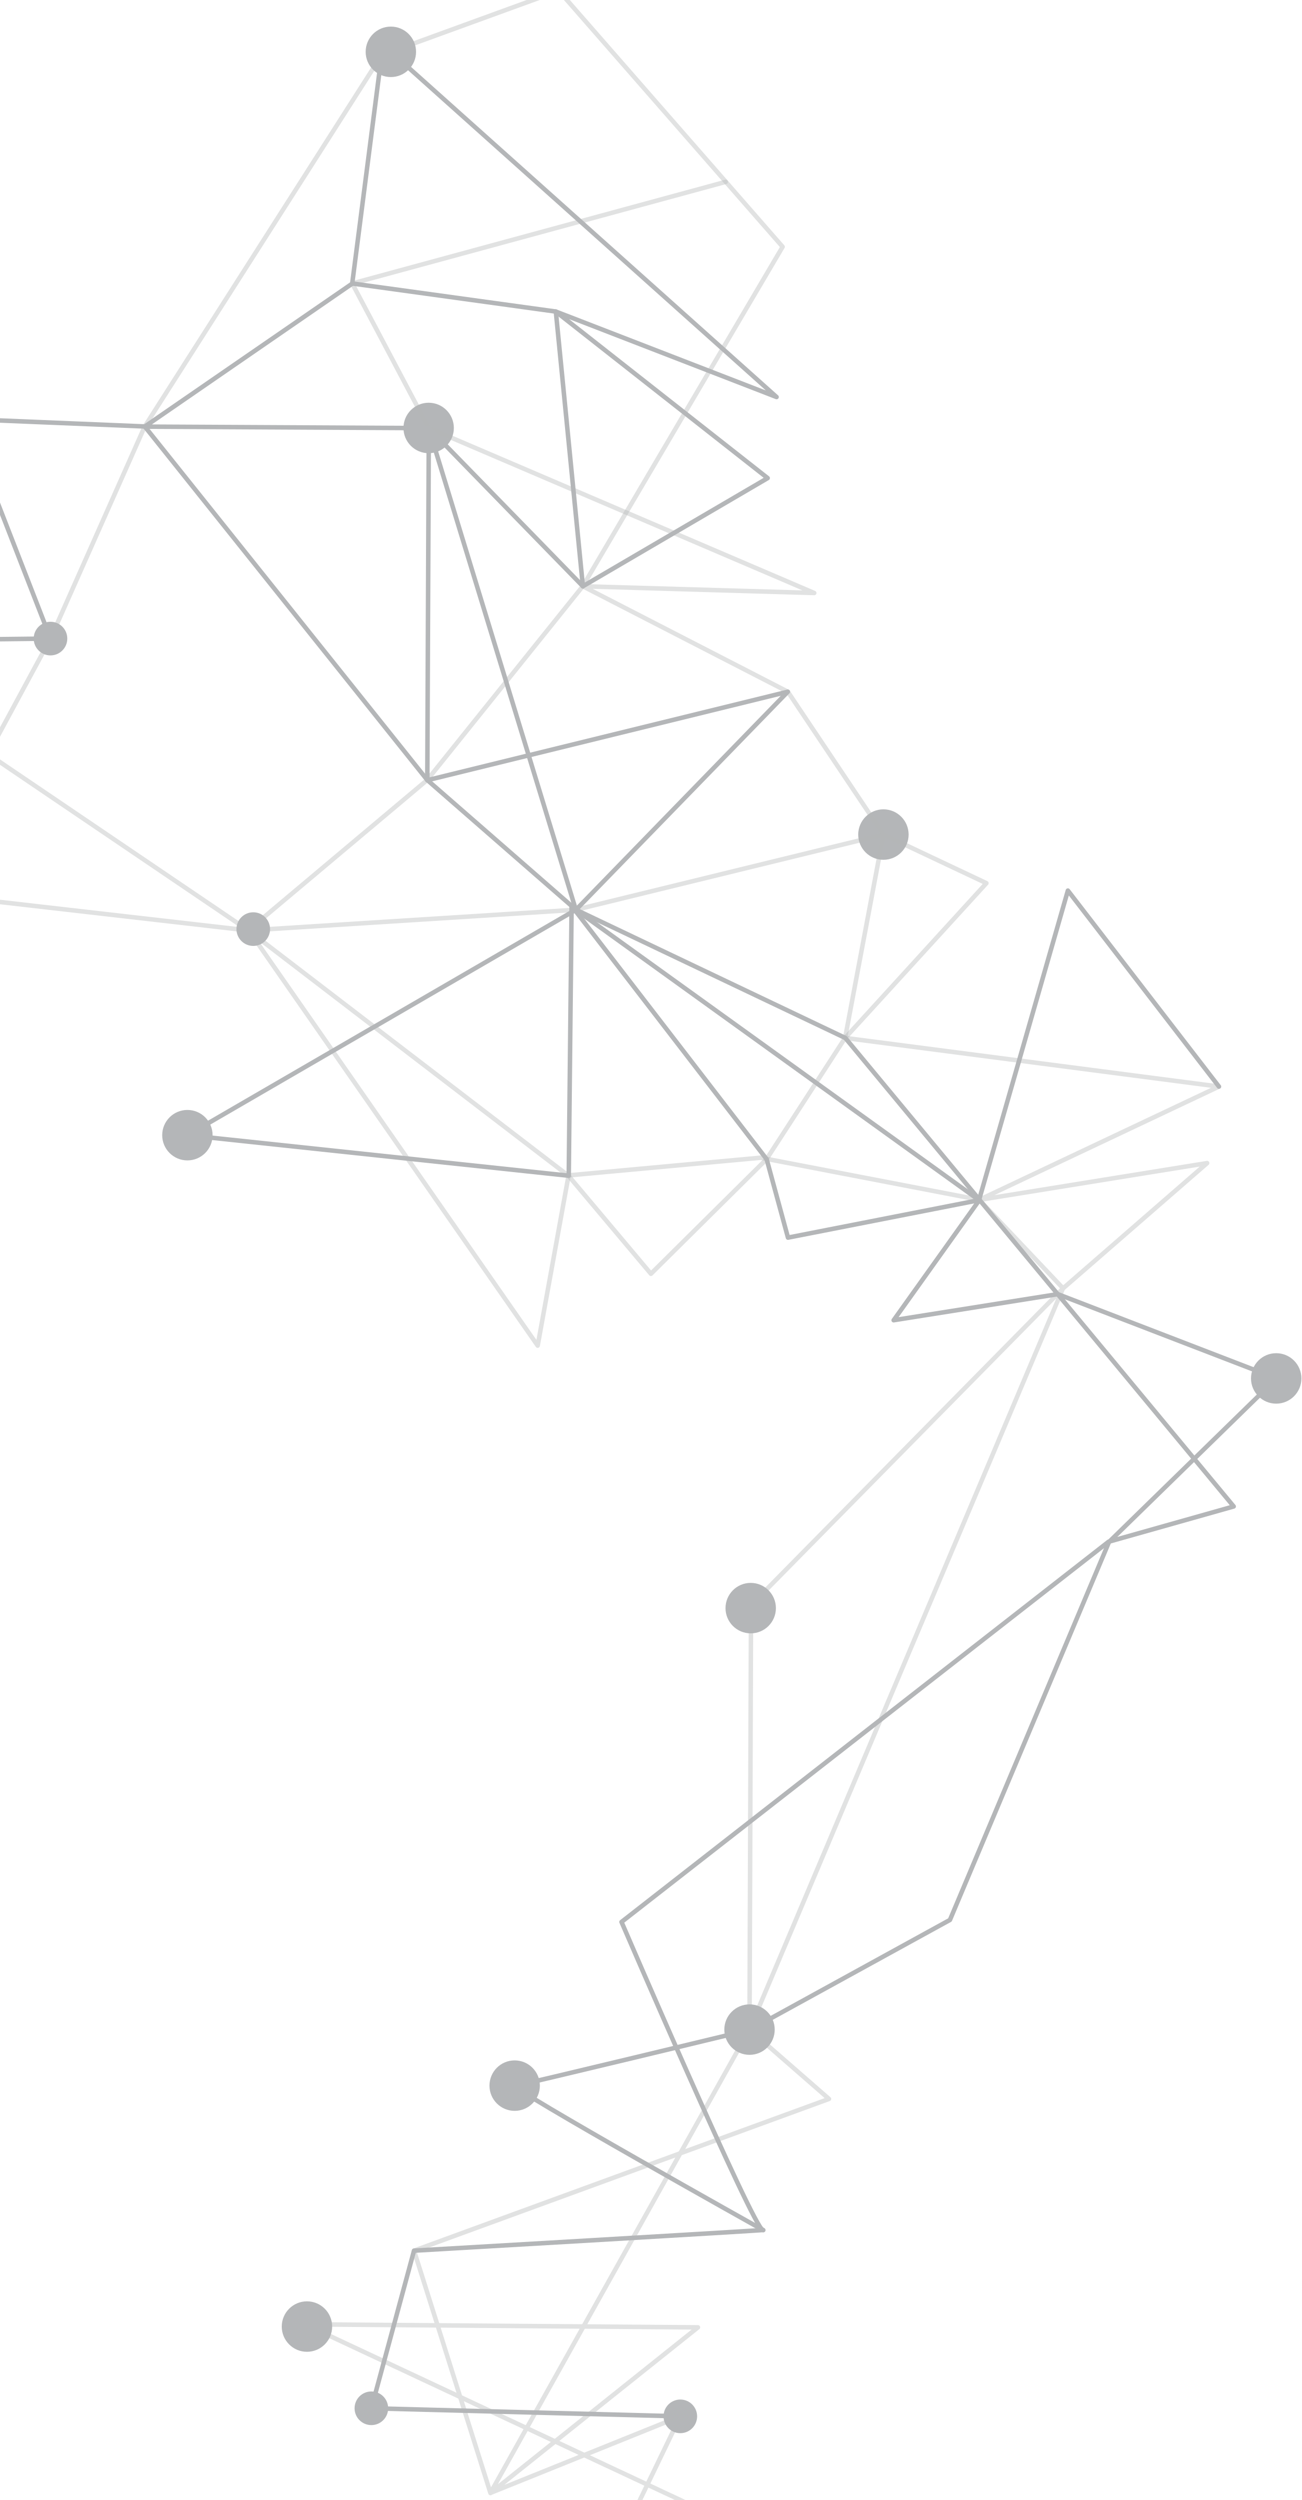 <svg width="812" height="1558" viewBox="0 0 812 1558" fill="none" xmlns="http://www.w3.org/2000/svg">
<g clip-path="url(#clip0_698_29012)">
<path d="M550.954 535.848C559.634 535.848 566.67 528.807 566.67 520.122C566.67 511.436 559.634 504.396 550.954 504.396C542.275 504.396 535.238 511.436 535.238 520.122C535.238 528.807 542.275 535.848 550.954 535.848Z" fill="#B4B6B8"/>
<path d="M267.333 282.449C276.013 282.449 283.049 275.408 283.049 266.723C283.049 258.038 276.013 250.997 267.333 250.997C258.653 250.997 251.617 258.038 251.617 266.723C251.617 275.408 258.653 282.449 267.333 282.449Z" fill="#B4B6B8"/>
<path opacity="0.4" d="M348.317 -5.757L237.991 34.397L90.261 265.779L31.484 397.983L-53.906 555.977L154.906 579.88L359.108 566.985L550.947 520.121L527.059 646.873L760.179 677.172L610.563 747.834L752.845 724.874L662.95 802.98L468.386 1000.39L467.444 1264.91L517.001 1308.1L258.212 1402.67L305.884 1553.74L435.278 1450.47L190.215 1448.59L430.668 1561.08L382.997 1591.38L424.277 1505.93L305.884 1553.64L467.444 1264.8L662.95 802.876L610.668 747.73L474.359 721.519L354.603 732.528L335.325 838.626L155.011 579.671L266.489 486.048L363.509 365.273L488.084 153.81L348.317 -5.967L335.954 -86.589C335.954 -86.589 402.065 -45.282 406.151 -45.282" stroke="#B4B6B8" stroke-width="2.812" stroke-linecap="round" stroke-linejoin="round"/>
<path d="M424.279 1505.93L231.602 1500.9L258.214 1402.67C258.214 1402.67 481.171 1389.77 475.722 1389.77C470.274 1389.77 387.609 1197.81 387.609 1197.81L691.345 960.87L769.401 938.853L527.166 646.873L359.215 566.985L266.491 486.153L90.263 265.779L-21.739 261.166L31.486 397.982L-51.075 398.926L-146.523 491.71" stroke="#B4B6B8" stroke-width="2.812" stroke-linecap="round" stroke-linejoin="round"/>
<path opacity="0.4" d="M-53.792 555.977L-96.016 409.935L154.915 579.881L354.508 732.738L405.951 793.86L478.035 722.463L527.069 646.874L615.182 550.421L550.957 520.122L491.341 431.112L363.518 365.378L507.79 369.571L267.337 266.723L219.665 176.665L452.575 113.342" stroke="#B4B6B8" stroke-width="2.812" stroke-linecap="round" stroke-linejoin="round"/>
<path d="M237.988 34.397L219.652 176.77L90.258 265.884L267.429 266.828L266.486 486.258L491.328 431.112L359.21 566.985L116.975 707.471L354.704 732.738L356.486 564.574L478.127 722.463L491.433 771.319L610.769 747.939L557.335 822.795L659.698 806.545L796.112 859.07L691.654 960.975L592.434 1196.55L467.754 1265.01C467.754 1265.01 326.101 1299.19 321.282 1299.92C316.462 1300.66 476.031 1389.88 476.031 1389.88" stroke="#B4B6B8" stroke-width="2.812" stroke-linecap="round" stroke-linejoin="round"/>
<path d="M760.187 677.172L665.996 555.033L610.572 747.939L359.117 566.985L267.336 266.723L363.517 365.377L346.649 194.173L219.664 176.665" stroke="#B4B6B8" stroke-width="2.812" stroke-linecap="round" stroke-linejoin="round"/>
<path d="M243.75 32.3L484.308 247.432L346.637 194.174L478.756 297.965L363.505 365.378" stroke="#B4B6B8" stroke-width="2.812" stroke-linecap="round" stroke-linejoin="round"/>
<path d="M795.911 874.796C804.591 874.796 811.627 867.755 811.627 859.07C811.627 850.385 804.591 843.344 795.911 843.344C787.232 843.344 780.195 850.385 780.195 859.07C780.195 867.755 787.232 874.796 795.911 874.796Z" fill="#B4B6B8"/>
<path d="M468.185 1017.95C476.864 1017.95 483.901 1010.91 483.901 1002.23C483.901 993.541 476.864 986.5 468.185 986.5C459.505 986.5 452.469 993.541 452.469 1002.23C452.469 1010.91 459.505 1017.95 468.185 1017.95Z" fill="#B4B6B8"/>
<path d="M320.974 1315.54C329.653 1315.54 336.69 1308.5 336.69 1299.82C336.69 1291.13 329.653 1284.09 320.974 1284.09C312.294 1284.09 305.258 1291.13 305.258 1299.82C305.258 1308.5 312.294 1315.54 320.974 1315.54Z" fill="#B4B6B8"/>
<path d="M191.435 1465.7C200.114 1465.7 207.151 1458.66 207.151 1449.98C207.151 1441.29 200.114 1434.25 191.435 1434.25C182.755 1434.25 175.719 1441.29 175.719 1449.98C175.719 1458.66 182.755 1465.7 191.435 1465.7Z" fill="#B4B6B8"/>
<path d="M243.759 48.026C252.439 48.026 259.475 40.986 259.475 32.3C259.475 23.615 252.439 16.574 243.759 16.574C235.079 16.574 228.043 23.615 228.043 32.3C228.043 40.986 235.079 48.026 243.759 48.026Z" fill="#B4B6B8"/>
<path d="M116.872 723.197C125.552 723.197 132.588 716.156 132.588 707.471C132.588 698.786 125.552 691.745 116.872 691.745C108.193 691.745 101.156 698.786 101.156 707.471C101.156 716.156 108.193 723.197 116.872 723.197Z" fill="#B4B6B8"/>
<path d="M467.442 1280.63C476.122 1280.63 483.158 1273.59 483.158 1264.91C483.158 1256.22 476.122 1249.18 467.442 1249.18C458.763 1249.18 451.727 1256.22 451.727 1264.91C451.727 1273.59 458.763 1280.63 467.442 1280.63Z" fill="#B4B6B8"/>
<path d="M231.606 1511.39C237.393 1511.39 242.083 1506.69 242.083 1500.9C242.083 1495.11 237.393 1490.42 231.606 1490.42C225.82 1490.42 221.129 1495.11 221.129 1500.9C221.129 1506.69 225.82 1511.39 231.606 1511.39Z" fill="#B4B6B8"/>
<path d="M424.286 1516.42C430.072 1516.42 434.763 1511.72 434.763 1505.93C434.763 1500.14 430.072 1495.45 424.286 1495.45C418.499 1495.45 413.809 1500.14 413.809 1505.93C413.809 1511.72 418.499 1516.42 424.286 1516.42Z" fill="#B4B6B8"/>
<path d="M157.942 589.526C163.729 589.526 168.419 584.832 168.419 579.042C168.419 573.251 163.729 568.558 157.942 568.558C152.156 568.558 147.465 573.251 147.465 579.042C147.465 584.832 152.156 589.526 157.942 589.526Z" fill="#B4B6B8"/>
<path d="M31.485 408.467C37.272 408.467 41.962 403.773 41.962 397.983C41.962 392.192 37.272 387.499 31.485 387.499C25.699 387.499 21.008 392.192 21.008 397.983C21.008 403.773 25.699 408.467 31.485 408.467Z" fill="#B4B6B8"/>
</g>
<defs>
<clipPath id="clip0_698_29012">
<rect width="968.625" height="1683" fill="white" transform="translate(-157 -89)"/>
</clipPath>
</defs>
</svg>
